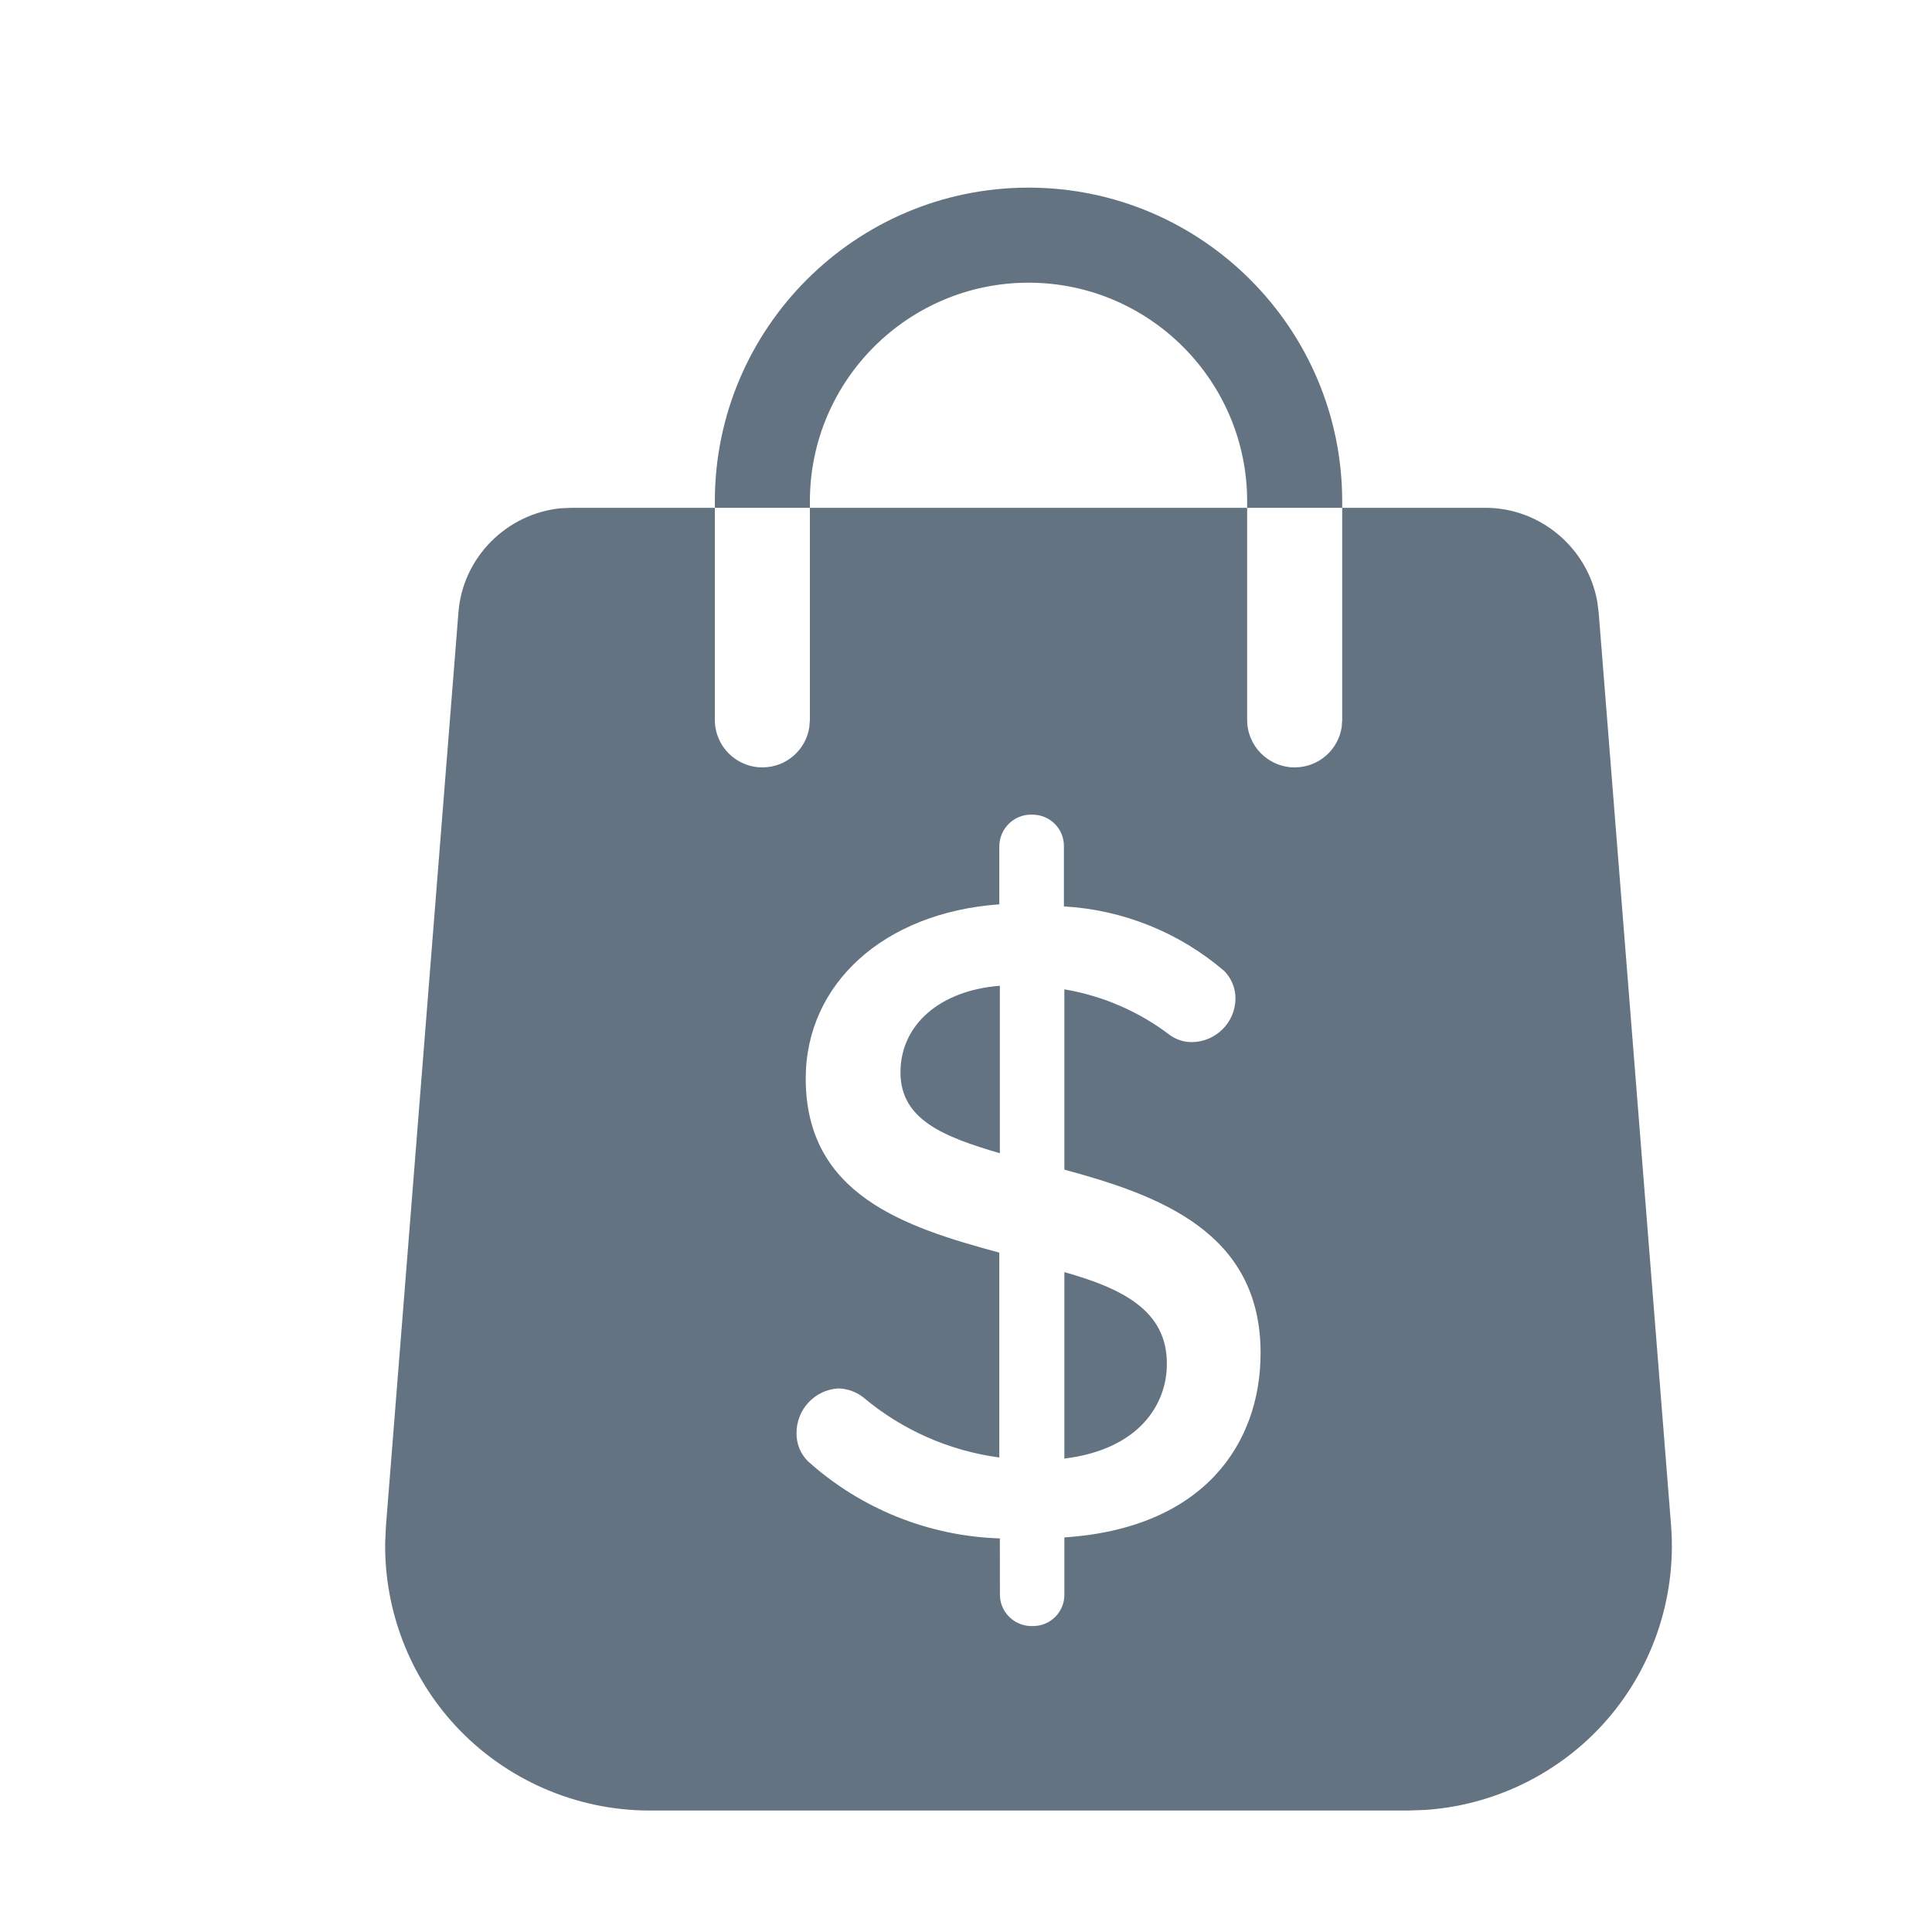 <svg width="25" height="25" viewBox="0 0 25 25" fill="none" xmlns="http://www.w3.org/2000/svg">
<path d="M9.25 6.571V9.315C9.25 9.655 9.525 9.93 9.865 9.93C10.174 9.93 10.43 9.703 10.473 9.406L10.48 9.315V6.571H16.138V9.315C16.138 9.655 16.414 9.93 16.753 9.93C17.062 9.93 17.318 9.703 17.362 9.406L17.368 9.315V6.571H19.221C19.936 6.571 20.547 7.095 20.669 7.787L20.687 7.928L21.624 19.745C21.697 20.693 21.369 21.636 20.724 22.332C20.129 22.974 19.304 23.365 18.434 23.421L18.215 23.428H8.403C7.454 23.428 6.54 23.028 5.895 22.332C5.299 21.689 4.974 20.837 4.984 19.965L4.994 19.747L5.932 7.926C5.986 7.214 6.556 6.646 7.256 6.577L7.398 6.571H9.25ZM13.348 10.541C13.122 10.538 12.935 10.719 12.931 10.947V11.702C11.44 11.808 10.426 12.729 10.426 13.956C10.426 15.46 11.705 15.878 12.931 16.209V18.86C12.284 18.773 11.675 18.505 11.175 18.085C11.081 18.01 10.964 17.968 10.844 17.966C10.538 17.987 10.303 18.243 10.307 18.549C10.306 18.683 10.358 18.811 10.453 18.907C11.137 19.523 12.017 19.878 12.938 19.907L12.939 20.651C12.949 20.877 13.142 21.052 13.369 21.041C13.592 21.041 13.773 20.86 13.773 20.637V19.894C15.582 19.775 16.312 18.675 16.312 17.508C16.312 15.944 14.999 15.467 13.773 15.135V12.802C14.272 12.886 14.743 13.091 15.145 13.399C15.225 13.454 15.319 13.484 15.417 13.485C15.729 13.485 15.984 13.234 15.987 12.922C15.988 12.788 15.935 12.659 15.841 12.564C15.26 12.066 14.531 11.772 13.767 11.729V10.947C13.767 10.723 13.586 10.542 13.362 10.542C13.358 10.541 13.353 10.541 13.348 10.541ZM13.773 16.461C14.522 16.673 15.105 16.958 15.099 17.654C15.099 18.158 14.754 18.754 13.773 18.874V16.461ZM12.938 12.756V14.923C12.216 14.711 11.652 14.492 11.652 13.876C11.652 13.26 12.163 12.816 12.938 12.756ZM13.309 2.428C15.547 2.428 17.368 4.249 17.368 6.487V6.571H16.138V6.487C16.138 4.927 14.869 3.658 13.309 3.658C11.749 3.658 10.48 4.927 10.48 6.487V6.571H9.25V6.487C9.25 4.249 11.071 2.428 13.309 2.428Z" fill="#637381"/>
</svg>
